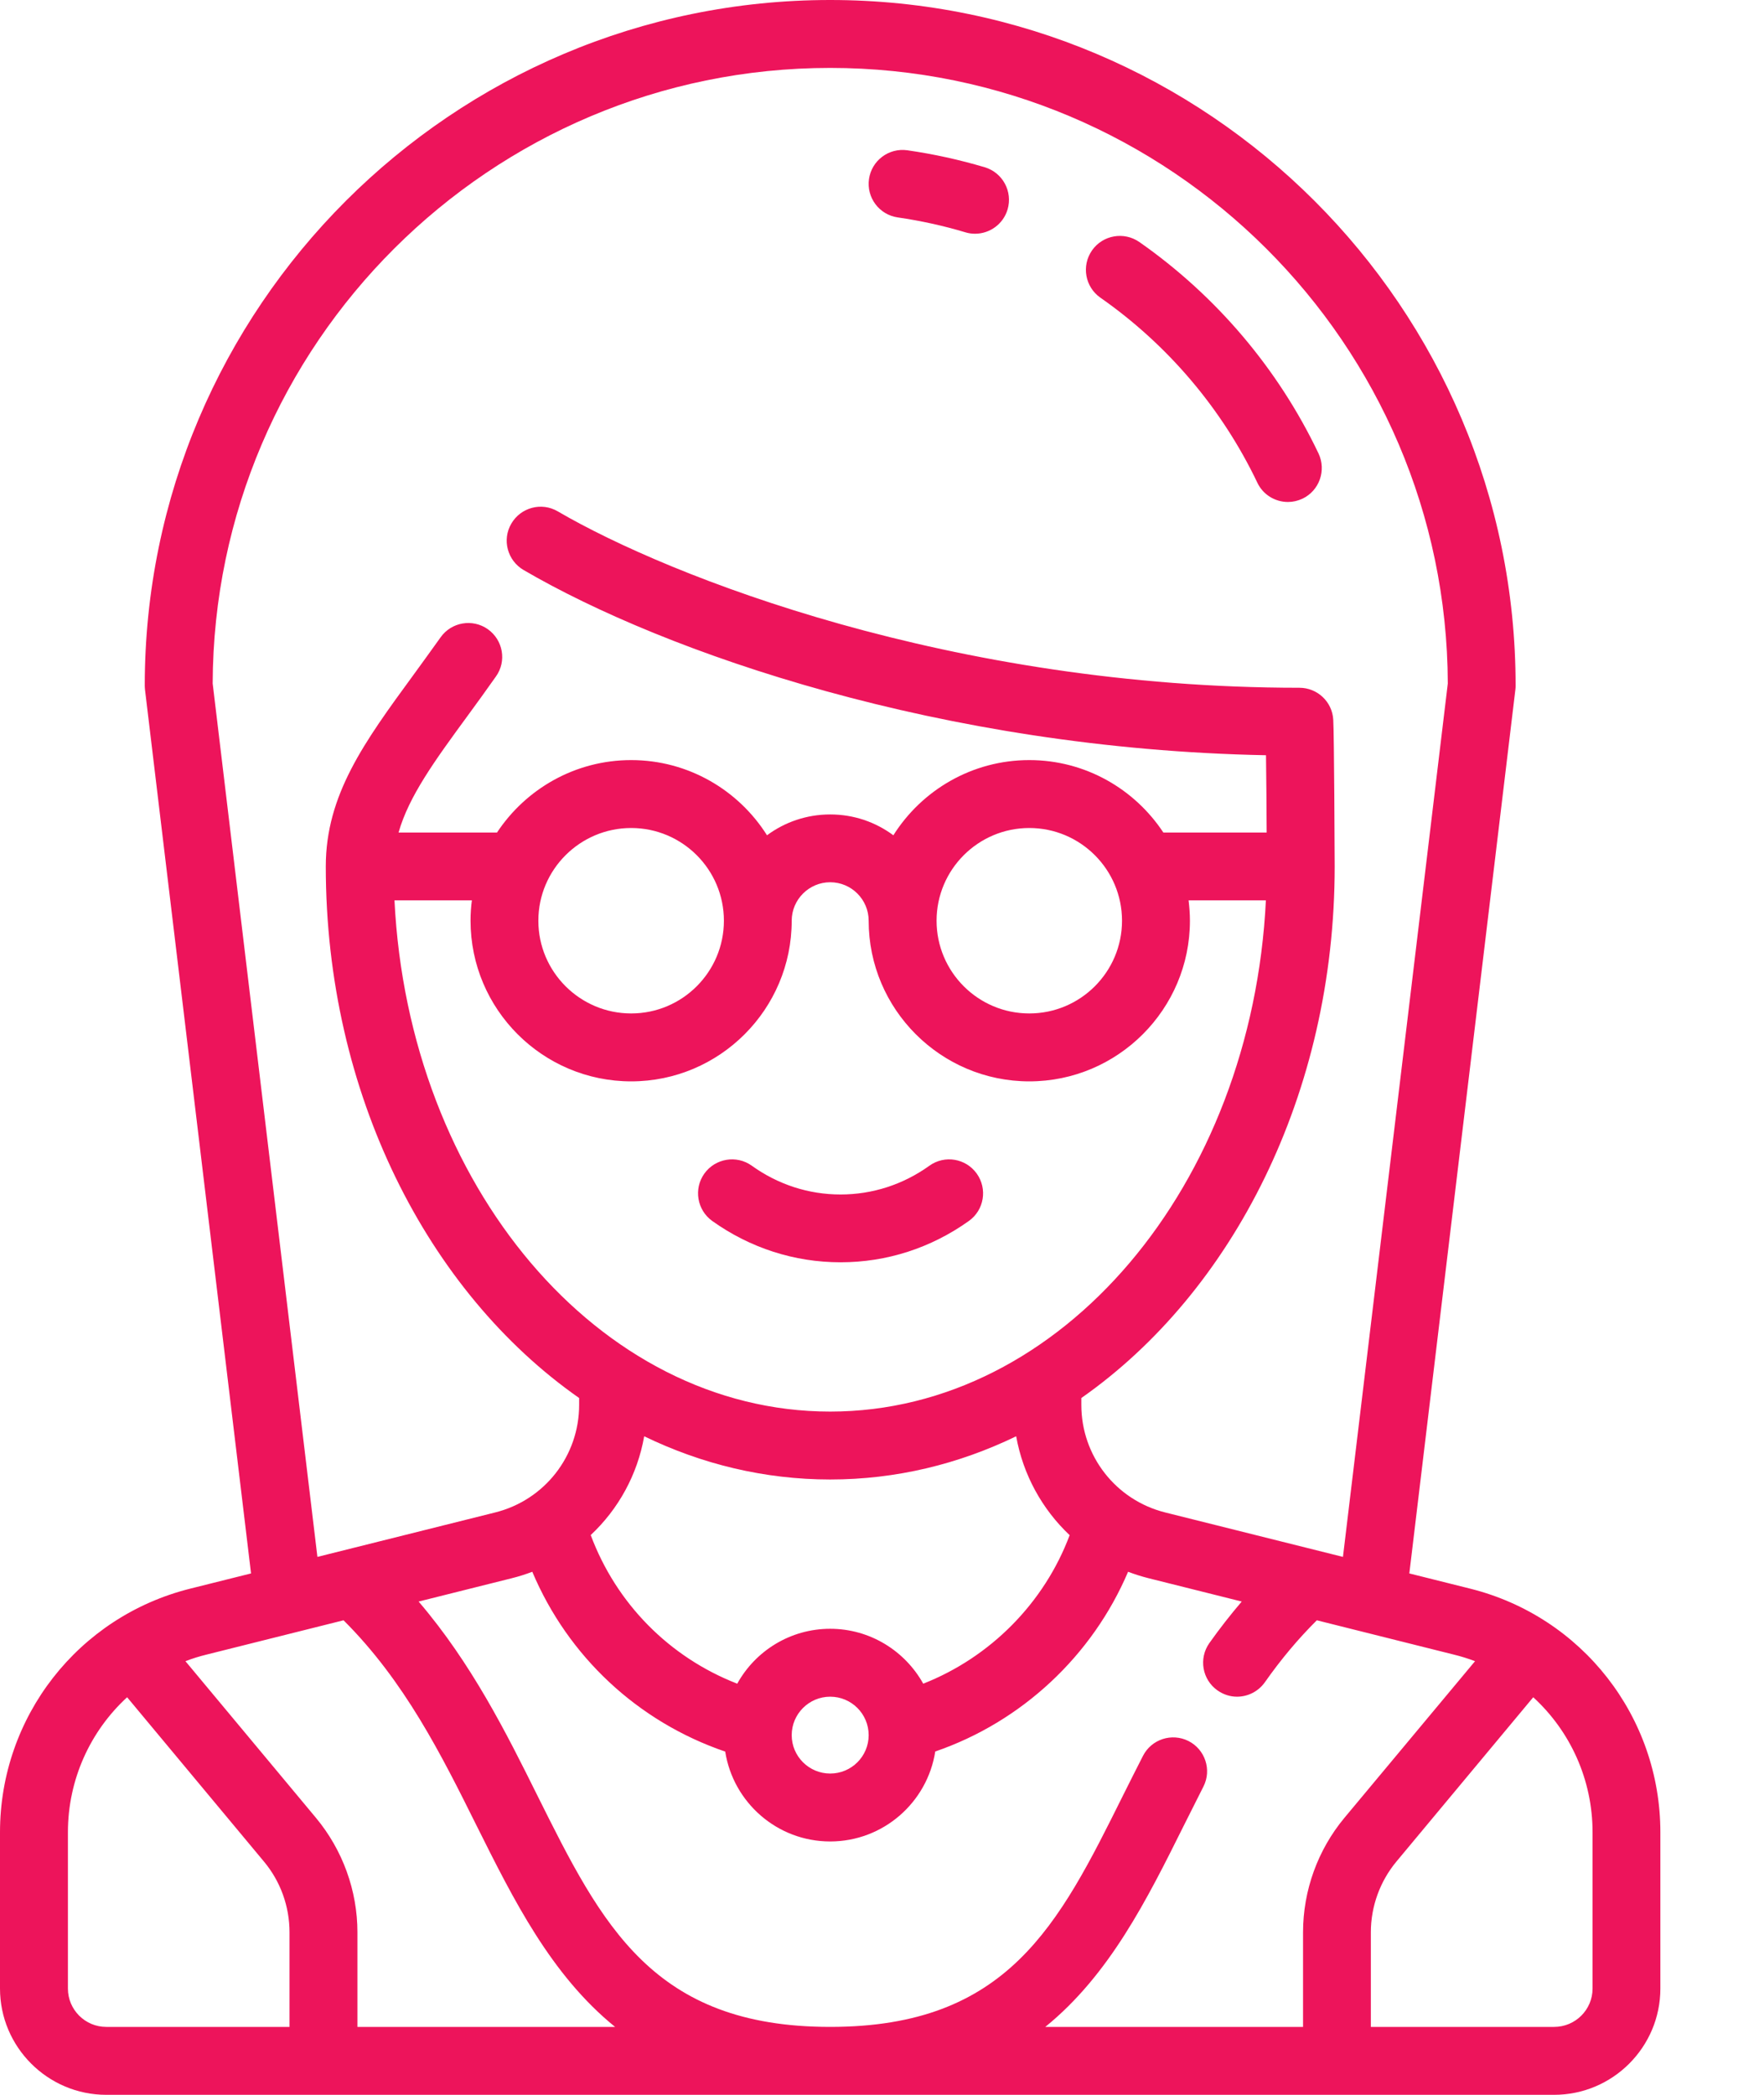 <svg width="16" height="19" viewBox="0 0 16 19" fill="none" xmlns="http://www.w3.org/2000/svg">
<path d="M13.335 14.409L12.783 14.271L13.745 6.254C13.747 6.242 13.747 6.229 13.747 6.217C13.747 2.789 10.958 0 7.53 0C4.102 0 1.313 2.789 1.313 6.217C1.313 6.229 1.314 6.242 1.315 6.254L2.277 14.271L1.725 14.409C0.709 14.663 0 15.572 0 16.619V18.036C0 18.567 0.433 19 0.964 19H14.096C14.628 19 15.06 18.567 15.06 18.036V16.619C15.06 15.572 14.351 14.663 13.335 14.409ZM1.929 6.199C1.939 3.119 4.448 0.616 7.53 0.616C10.613 0.616 13.122 3.119 13.132 6.199L12.181 14.121L10.569 13.718C10.121 13.606 9.808 13.205 9.808 12.743V12.68C11.18 11.719 12.106 9.918 12.106 7.859C12.106 7.772 12.101 6.657 12.093 6.528C12.084 6.365 11.949 6.238 11.786 6.238C8.638 6.238 6.076 5.232 5.059 4.638C4.912 4.552 4.724 4.602 4.638 4.749C4.552 4.895 4.602 5.084 4.749 5.17C6.035 5.921 8.546 6.793 11.483 6.85C11.486 7.058 11.488 7.336 11.489 7.551H10.552C10.291 7.156 9.844 6.894 9.336 6.894C8.817 6.894 8.361 7.167 8.103 7.576C7.943 7.457 7.745 7.387 7.53 7.387C7.316 7.387 7.117 7.457 6.957 7.576C6.699 7.167 6.243 6.894 5.725 6.894C5.217 6.894 4.769 7.156 4.508 7.551H3.615C3.709 7.22 3.945 6.897 4.246 6.486C4.327 6.375 4.411 6.26 4.498 6.136C4.597 5.998 4.564 5.806 4.425 5.707C4.286 5.609 4.094 5.642 3.996 5.781C3.911 5.9 3.829 6.013 3.749 6.123C3.305 6.73 2.955 7.209 2.955 7.859C2.955 9.918 3.88 11.719 5.253 12.68V12.742C5.253 13.205 4.94 13.606 4.491 13.718L2.879 14.121L1.929 6.199ZM8.374 15.271C8.209 14.975 7.893 14.773 7.53 14.773C7.168 14.773 6.851 14.974 6.687 15.271C6.072 15.032 5.59 14.545 5.358 13.923C5.609 13.688 5.782 13.375 5.843 13.027C6.365 13.28 6.935 13.419 7.53 13.419C8.126 13.419 8.695 13.28 9.217 13.027C9.279 13.375 9.452 13.688 9.702 13.924C9.472 14.539 8.982 15.032 8.374 15.271ZM7.879 15.738C7.879 15.93 7.723 16.086 7.53 16.086C7.338 16.086 7.181 15.93 7.181 15.738C7.181 15.545 7.338 15.389 7.53 15.389C7.723 15.389 7.879 15.545 7.879 15.738ZM5.725 7.51C6.189 7.51 6.566 7.887 6.566 8.351C6.566 8.815 6.189 9.192 5.725 9.192C5.261 9.192 4.883 8.815 4.883 8.351C4.883 7.887 5.261 7.51 5.725 7.51ZM5.725 9.808C6.528 9.808 7.181 9.154 7.181 8.351C7.181 8.159 7.338 8.002 7.53 8.002C7.723 8.002 7.879 8.159 7.879 8.351C7.879 9.154 8.533 9.808 9.336 9.808C10.139 9.808 10.793 9.154 10.793 8.351C10.793 8.288 10.788 8.227 10.781 8.166H11.482C11.355 10.75 9.631 12.803 7.53 12.803C5.429 12.803 3.706 10.75 3.578 8.166H4.28C4.272 8.227 4.268 8.288 4.268 8.351C4.268 9.154 4.921 9.808 5.725 9.808ZM8.495 8.351C8.495 7.887 8.872 7.51 9.336 7.51C9.8 7.51 10.177 7.887 10.177 8.351C10.177 8.815 9.8 9.192 9.336 9.192C8.872 9.192 8.495 8.815 8.495 8.351ZM0.616 18.036V16.619C0.616 16.14 0.819 15.701 1.153 15.394L2.393 16.883C2.544 17.063 2.626 17.291 2.626 17.526V18.384H0.964C0.772 18.384 0.616 18.228 0.616 18.036ZM3.242 18.384V17.526C3.242 17.148 3.108 16.779 2.866 16.488L1.682 15.067C1.744 15.043 1.808 15.023 1.874 15.007L3.116 14.696C3.67 15.248 4.003 15.915 4.324 16.561C4.658 17.23 4.997 17.912 5.579 18.384H3.242V18.384ZM10.78 15.791C10.628 15.715 10.444 15.775 10.367 15.926C10.305 16.047 10.245 16.167 10.185 16.287C9.602 17.459 9.141 18.384 7.53 18.384C5.92 18.384 5.459 17.459 4.875 16.287C4.593 15.719 4.278 15.088 3.797 14.526L4.64 14.315C4.705 14.299 4.767 14.279 4.828 14.256C5.152 15.024 5.785 15.616 6.578 15.887C6.65 16.348 7.049 16.702 7.53 16.702C8.011 16.702 8.411 16.348 8.483 15.886C9.267 15.617 9.908 15.018 10.232 14.256C10.293 14.279 10.356 14.299 10.42 14.315L11.263 14.526C11.162 14.644 11.064 14.769 10.969 14.903C10.871 15.042 10.904 15.234 11.043 15.332C11.097 15.37 11.159 15.389 11.22 15.389C11.317 15.389 11.412 15.343 11.472 15.259C11.621 15.047 11.776 14.863 11.944 14.696L13.186 15.007C13.252 15.023 13.316 15.043 13.379 15.067L12.194 16.488C11.952 16.779 11.819 17.148 11.819 17.526V18.384H9.481C10.063 17.912 10.403 17.23 10.736 16.561C10.795 16.444 10.854 16.325 10.916 16.203C10.992 16.052 10.931 15.868 10.78 15.791ZM14.445 18.036C14.445 18.228 14.289 18.384 14.096 18.384H12.434V17.526C12.434 17.291 12.517 17.063 12.667 16.883L13.907 15.394C14.242 15.701 14.445 16.14 14.445 16.619V18.036Z" fill="#ED145B"/>
<path d="M6.46 11.074C6.803 11.319 7.206 11.449 7.624 11.449C8.043 11.449 8.445 11.319 8.788 11.074C8.927 10.975 8.958 10.782 8.859 10.644C8.76 10.506 8.568 10.474 8.43 10.573C8.192 10.744 7.913 10.834 7.624 10.834C7.335 10.834 7.057 10.744 6.819 10.573C6.681 10.474 6.488 10.506 6.389 10.644C6.29 10.782 6.322 10.975 6.46 11.074Z" fill="#ED145B"/>
<path d="M9.981 2.7C10.592 3.127 11.084 3.707 11.404 4.377C11.456 4.488 11.567 4.553 11.682 4.553C11.726 4.553 11.771 4.543 11.814 4.523C11.967 4.45 12.032 4.266 11.959 4.112C11.594 3.346 11.032 2.683 10.334 2.195C10.194 2.098 10.002 2.132 9.905 2.271C9.808 2.41 9.841 2.602 9.981 2.7Z" fill="#ED145B"/>
<path d="M8.143 1.972C8.35 2.002 8.556 2.047 8.756 2.107C8.785 2.116 8.815 2.12 8.844 2.12C8.976 2.12 9.099 2.034 9.139 1.9C9.187 1.737 9.095 1.566 8.932 1.517C8.703 1.449 8.467 1.397 8.23 1.363C8.062 1.339 7.906 1.456 7.882 1.624C7.858 1.792 7.975 1.948 8.143 1.972Z" fill="#ED145B"/>
</svg>
